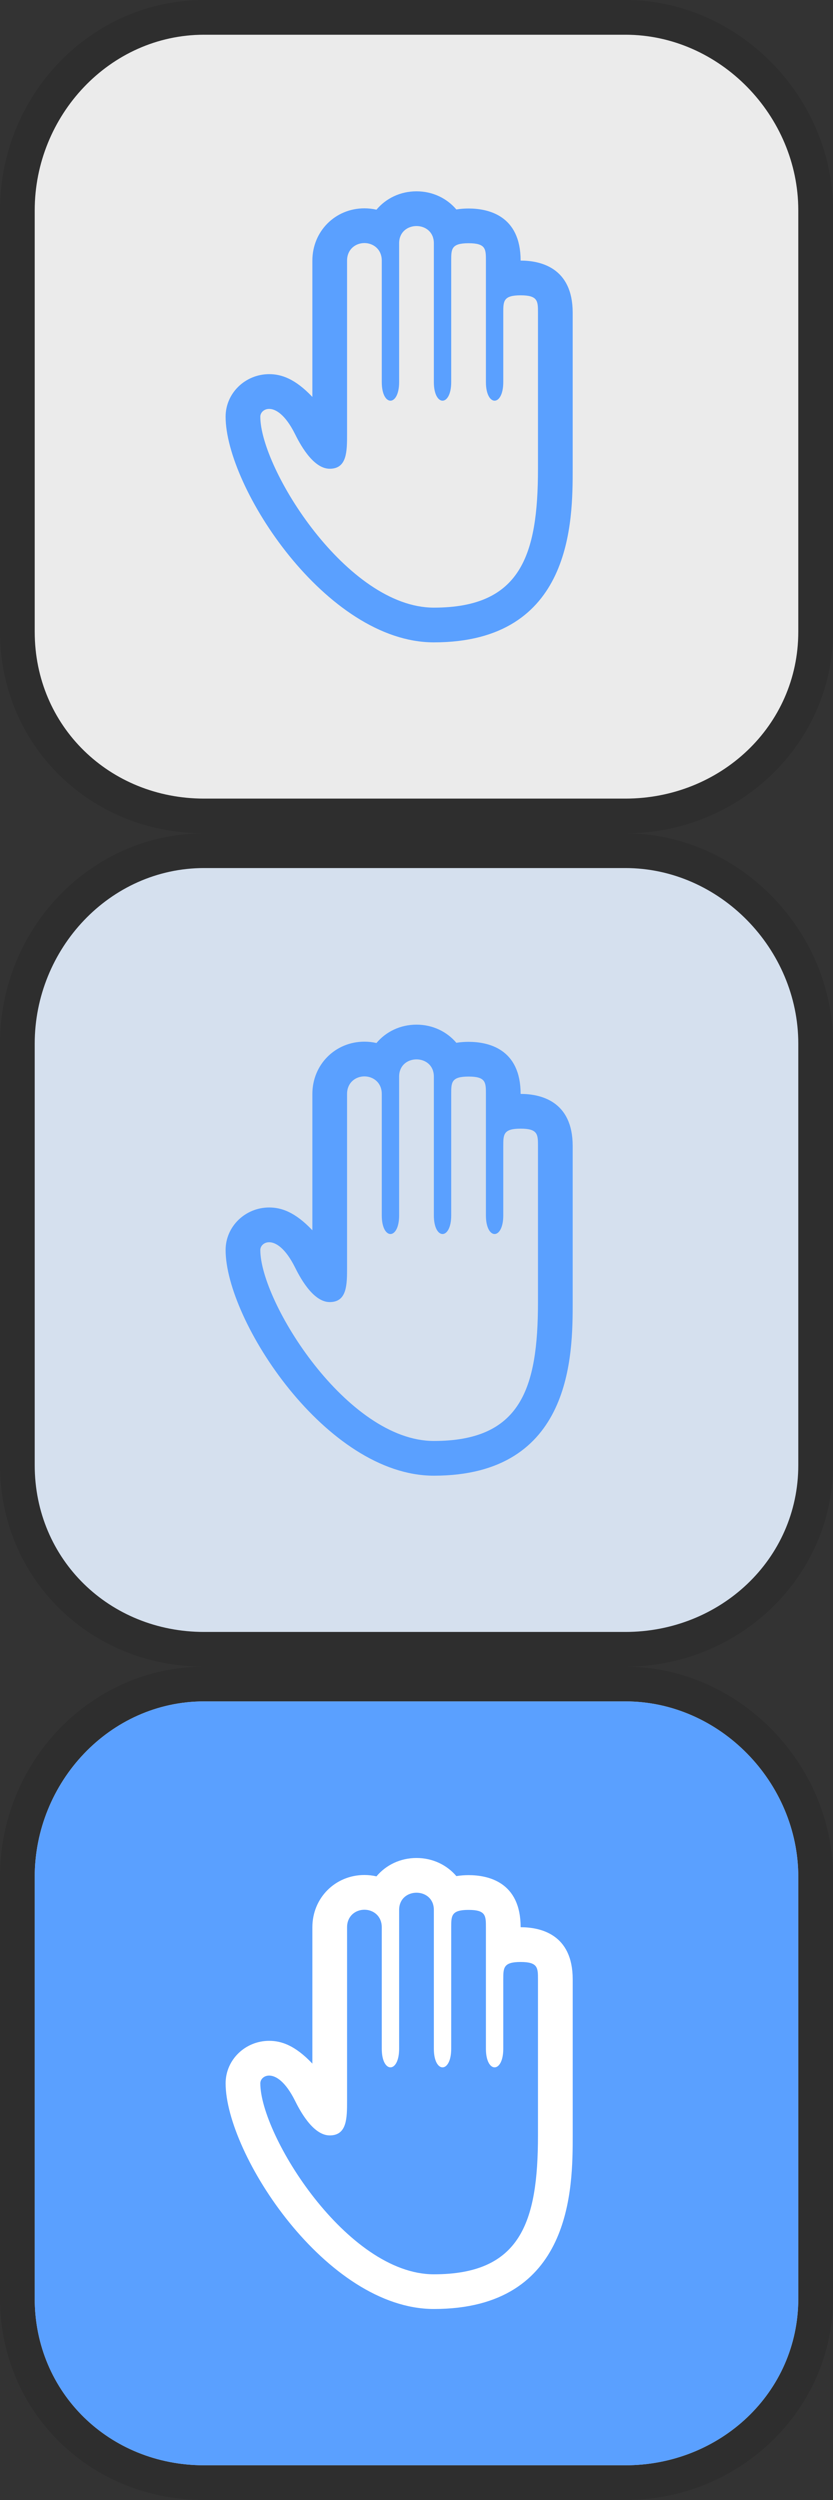 <?xml version="1.0" encoding="utf-8"?>
<!-- Generator: Adobe Illustrator 16.0.3, SVG Export Plug-In . SVG Version: 6.00 Build 0)  -->
<!DOCTYPE svg PUBLIC "-//W3C//DTD SVG 1.1//EN" "http://www.w3.org/Graphics/SVG/1.1/DTD/svg11.dtd">
<svg version="1.1" id="Layer_1" xmlns="http://www.w3.org/2000/svg" xmlns:xlink="http://www.w3.org/1999/xlink" x="0px" y="0px"
	 width="48px" height="144px" viewBox="0 0 48 144" enable-background="new 0 0 48 144" xml:space="preserve">
<rect x="0" y="0" width="48" height="144" fill="#333333" stroke="none"/>
<g id="New_Symbol">
	<g>
		<path opacity="0.9" fill="#FFFFFF" enable-background="new    " d="M36.036,2H11.761C6.314,2,2,6.667,2,12.115V36.39
			C2,41.836,6.314,46,11.761,46h24.275C41.482,46,46,41.836,46,36.39V12.115C46,6.667,41.482,2,36.036,2z"/>
		<g opacity="0.1">
			<path d="M36.018,2C41.465,2,46,6.667,46,12.115V36.39c0,5.446-4.518,9.61-9.964,9.61H11.761C6.314,46,2,41.836,2,36.39V12.115
				C2,6.667,6.314,2,11.761,2H36 M36.036,0H11.761C5.276,0,0,5.435,0,12.115V36.39C0,42.9,5.166,48,11.761,48h24.275
				C42.633,48,48,42.792,48,36.39V12.115C48,5.548,42.521,0,36.036,0L36.036,0z"/>
		</g>
	</g>
	<rect fill="none" width="48" height="48"/>
	<g>
		<path opacity="0.9" fill="#FFFFFF" enable-background="new    " d="M36.036,50H11.761C6.314,50,2,54.667,2,60.115v24.276
			C2,89.836,6.314,94,11.761,94h24.275C41.482,94,46,89.836,46,84.391V60.115C46,54.667,41.482,50,36.036,50z"/>
		<path opacity="0.15" fill="#5AA0FF" enable-background="new    " d="M36.036,50H11.761C6.314,50,2,54.667,2,60.115v24.276
			C2,89.836,6.314,94,11.761,94h24.275C41.482,94,46,89.836,46,84.391V60.115C46,54.667,41.482,50,36.036,50z"/>
		<g opacity="0.1">
			<path d="M36.018,50C41.465,50,46,54.667,46,60.115v24.276C46,89.836,41.482,94,36.036,94H11.761C6.314,94,2,89.836,2,84.391
				V60.115C2,54.667,6.314,50,11.761,50H36 M36.036,48H11.761C5.276,48,0,53.435,0,60.115v24.276C0,90.9,5.166,96,11.761,96h24.275
				C42.633,96,48,90.792,48,84.391V60.115C48,53.548,42.521,48,36.036,48L36.036,48z"/>
		</g>
	</g>
	<rect y="48" fill="none" width="48" height="48"/>
	<g>
		<path opacity="0.9" fill="#FFFFFF" enable-background="new    " d="M36.036,98H11.761C6.314,98,2,102.667,2,108.115v24.275
			C2,137.836,6.314,142,11.761,142h24.275c5.446,0,9.964-4.164,9.964-9.609v-24.275C46,102.667,41.482,98,36.036,98z"/>
		<path fill="#5AA0FF" d="M36.036,98H11.761C6.314,98,2,102.667,2,108.115v24.275C2,137.836,6.314,142,11.761,142h24.275
			c5.446,0,9.964-4.164,9.964-9.609v-24.275C46,102.667,41.482,98,36.036,98z"/>
		<g opacity="0.1">
			<path d="M36.018,98C41.465,98,46,102.667,46,108.115v24.275c0,5.445-4.518,9.609-9.964,9.609H11.761
				C6.314,142,2,137.836,2,132.391v-24.275C2,102.667,6.314,98,11.761,98H36 M36.036,96H11.761C5.276,96,0,101.436,0,108.115v24.275
				C0,138.9,5.166,144,11.761,144h24.275C42.633,144,48,138.792,48,132.391v-24.275C48,101.548,42.521,96,36.036,96L36.036,96z"/>
		</g>
	</g>
	<rect y="96" fill="none" width="48" height="48"/>
</g>
<g>
	<g>
		<path fill="#5AA0FF" d="M24,13.02c0.5,0,1,0.33,1,0.99c0,0,0,7,0,8c0,0.71,0.25,1.07,0.5,1.07s0.5-0.36,0.5-1.07c0-1,0-7,0-7
			c0-0.66,0-1,1-1s1,0.34,1,1v7c0,0.71,0.25,1.07,0.5,1.07s0.5-0.36,0.5-1.07v-4c0-0.66,0-1,1-1s1,0.34,1,1V27c0,5-1,8-6,8
			s-10-8.01-10-11c0-0.224,0.2-0.447,0.51-0.447c0.384,0,0.937,0.342,1.489,1.447c0.224,0.447,1,2,2,2s1-1,1-2v-9.99
			c0-0.66,0.5-1.01,1-1.01s1,0.35,1,1.01c0,0,0,6,0,7c0,0.71,0.25,1.07,0.5,1.07s0.5-0.36,0.5-1.07c0-1,0-8,0-8
			C23,13.35,23.5,13.02,24,13.02 M24,11.02c-0.937,0-1.761,0.407-2.307,1.058C21.472,12.027,21.239,12,21,12
			c-1.682,0-3,1.322-3,3.01v7.854c-1-1.056-1.794-1.313-2.489-1.313C14.126,21.553,13,22.65,13,24c0,4.061,5.801,13,12,13
			c8,0,8-7.008,8-10v-8.99c0-2.61-1.879-3-3-3c0-2.61-1.879-3-3-3c-0.213,0-0.454,0.014-0.704,0.055
			C25.75,11.422,24.932,11.02,24,11.02L24,11.02z"/>
	</g>
</g>
<g>
	<g>
		<path fill="#5AA0FF" d="M24,61.02c0.5,0,1,0.33,1,0.99c0,0,0,7,0,8c0,0.71,0.25,1.07,0.5,1.07s0.5-0.36,0.5-1.07c0-1,0-7,0-7
			c0-0.66,0-1,1-1s1,0.34,1,1v7c0,0.71,0.25,1.07,0.5,1.07s0.5-0.36,0.5-1.07v-4c0-0.66,0-1,1-1s1,0.34,1,1V75c0,5-1,8-6,8
			s-10-8.01-10-11c0-0.224,0.2-0.447,0.51-0.447c0.384,0,0.937,0.342,1.489,1.447c0.224,0.447,1,2,2,2s1-1,1-2v-9.99
			c0-0.66,0.5-1.01,1-1.01s1,0.35,1,1.01c0,0,0,6,0,7c0,0.71,0.25,1.07,0.5,1.07s0.5-0.36,0.5-1.07c0-1,0-8,0-8
			C23,61.35,23.5,61.02,24,61.02 M24,59.02c-0.937,0-1.761,0.407-2.307,1.058C21.472,60.027,21.239,60,21,60
			c-1.682,0-3,1.322-3,3.01v7.854c-1-1.056-1.794-1.313-2.489-1.313C14.126,69.553,13,70.65,13,72c0,4.061,5.801,13,12,13
			c8,0,8-7.008,8-10v-8.99c0-2.61-1.879-3-3-3c0-2.61-1.879-3-3-3c-0.213,0-0.454,0.014-0.704,0.055
			C25.75,59.422,24.932,59.02,24,59.02L24,59.02z"/>
	</g>
</g>
<g>
	<g>
		<path fill="#FFFFFF" d="M24,109.02c0.5,0,1,0.33,1,0.99c0,0,0,7,0,8c0,0.711,0.25,1.07,0.5,1.07s0.5-0.359,0.5-1.07c0-1,0-7,0-7
			c0-0.66,0-1,1-1s1,0.34,1,1v7c0,0.711,0.25,1.07,0.5,1.07s0.5-0.359,0.5-1.07v-4c0-0.66,0-1,1-1s1,0.34,1,1V123c0,5-1,8-6,8
			s-10-8.01-10-11c0-0.225,0.2-0.447,0.51-0.447c0.384,0,0.937,0.342,1.489,1.447c0.224,0.447,1,2,2,2s1-1,1-2v-9.99
			c0-0.66,0.5-1.01,1-1.01s1,0.35,1,1.01c0,0,0,6,0,7c0,0.711,0.25,1.07,0.5,1.07s0.5-0.359,0.5-1.07c0-1,0-8,0-8
			C23,109.35,23.5,109.02,24,109.02 M24,107.02c-0.937,0-1.761,0.408-2.307,1.059C21.472,108.027,21.239,108,21,108
			c-1.682,0-3,1.322-3,3.01v7.855c-1-1.057-1.794-1.313-2.489-1.313c-1.385,0-2.51,1.098-2.51,2.446c0,4.062,5.801,13,12,13
			c8,0,8-7.009,8-10v-8.99c0-2.61-1.879-3-3-3c0-2.61-1.879-3-3-3c-0.213,0-0.454,0.015-0.704,0.056
			C25.75,107.422,24.932,107.02,24,107.02L24,107.02z"/>
	</g>
</g>
</svg>
